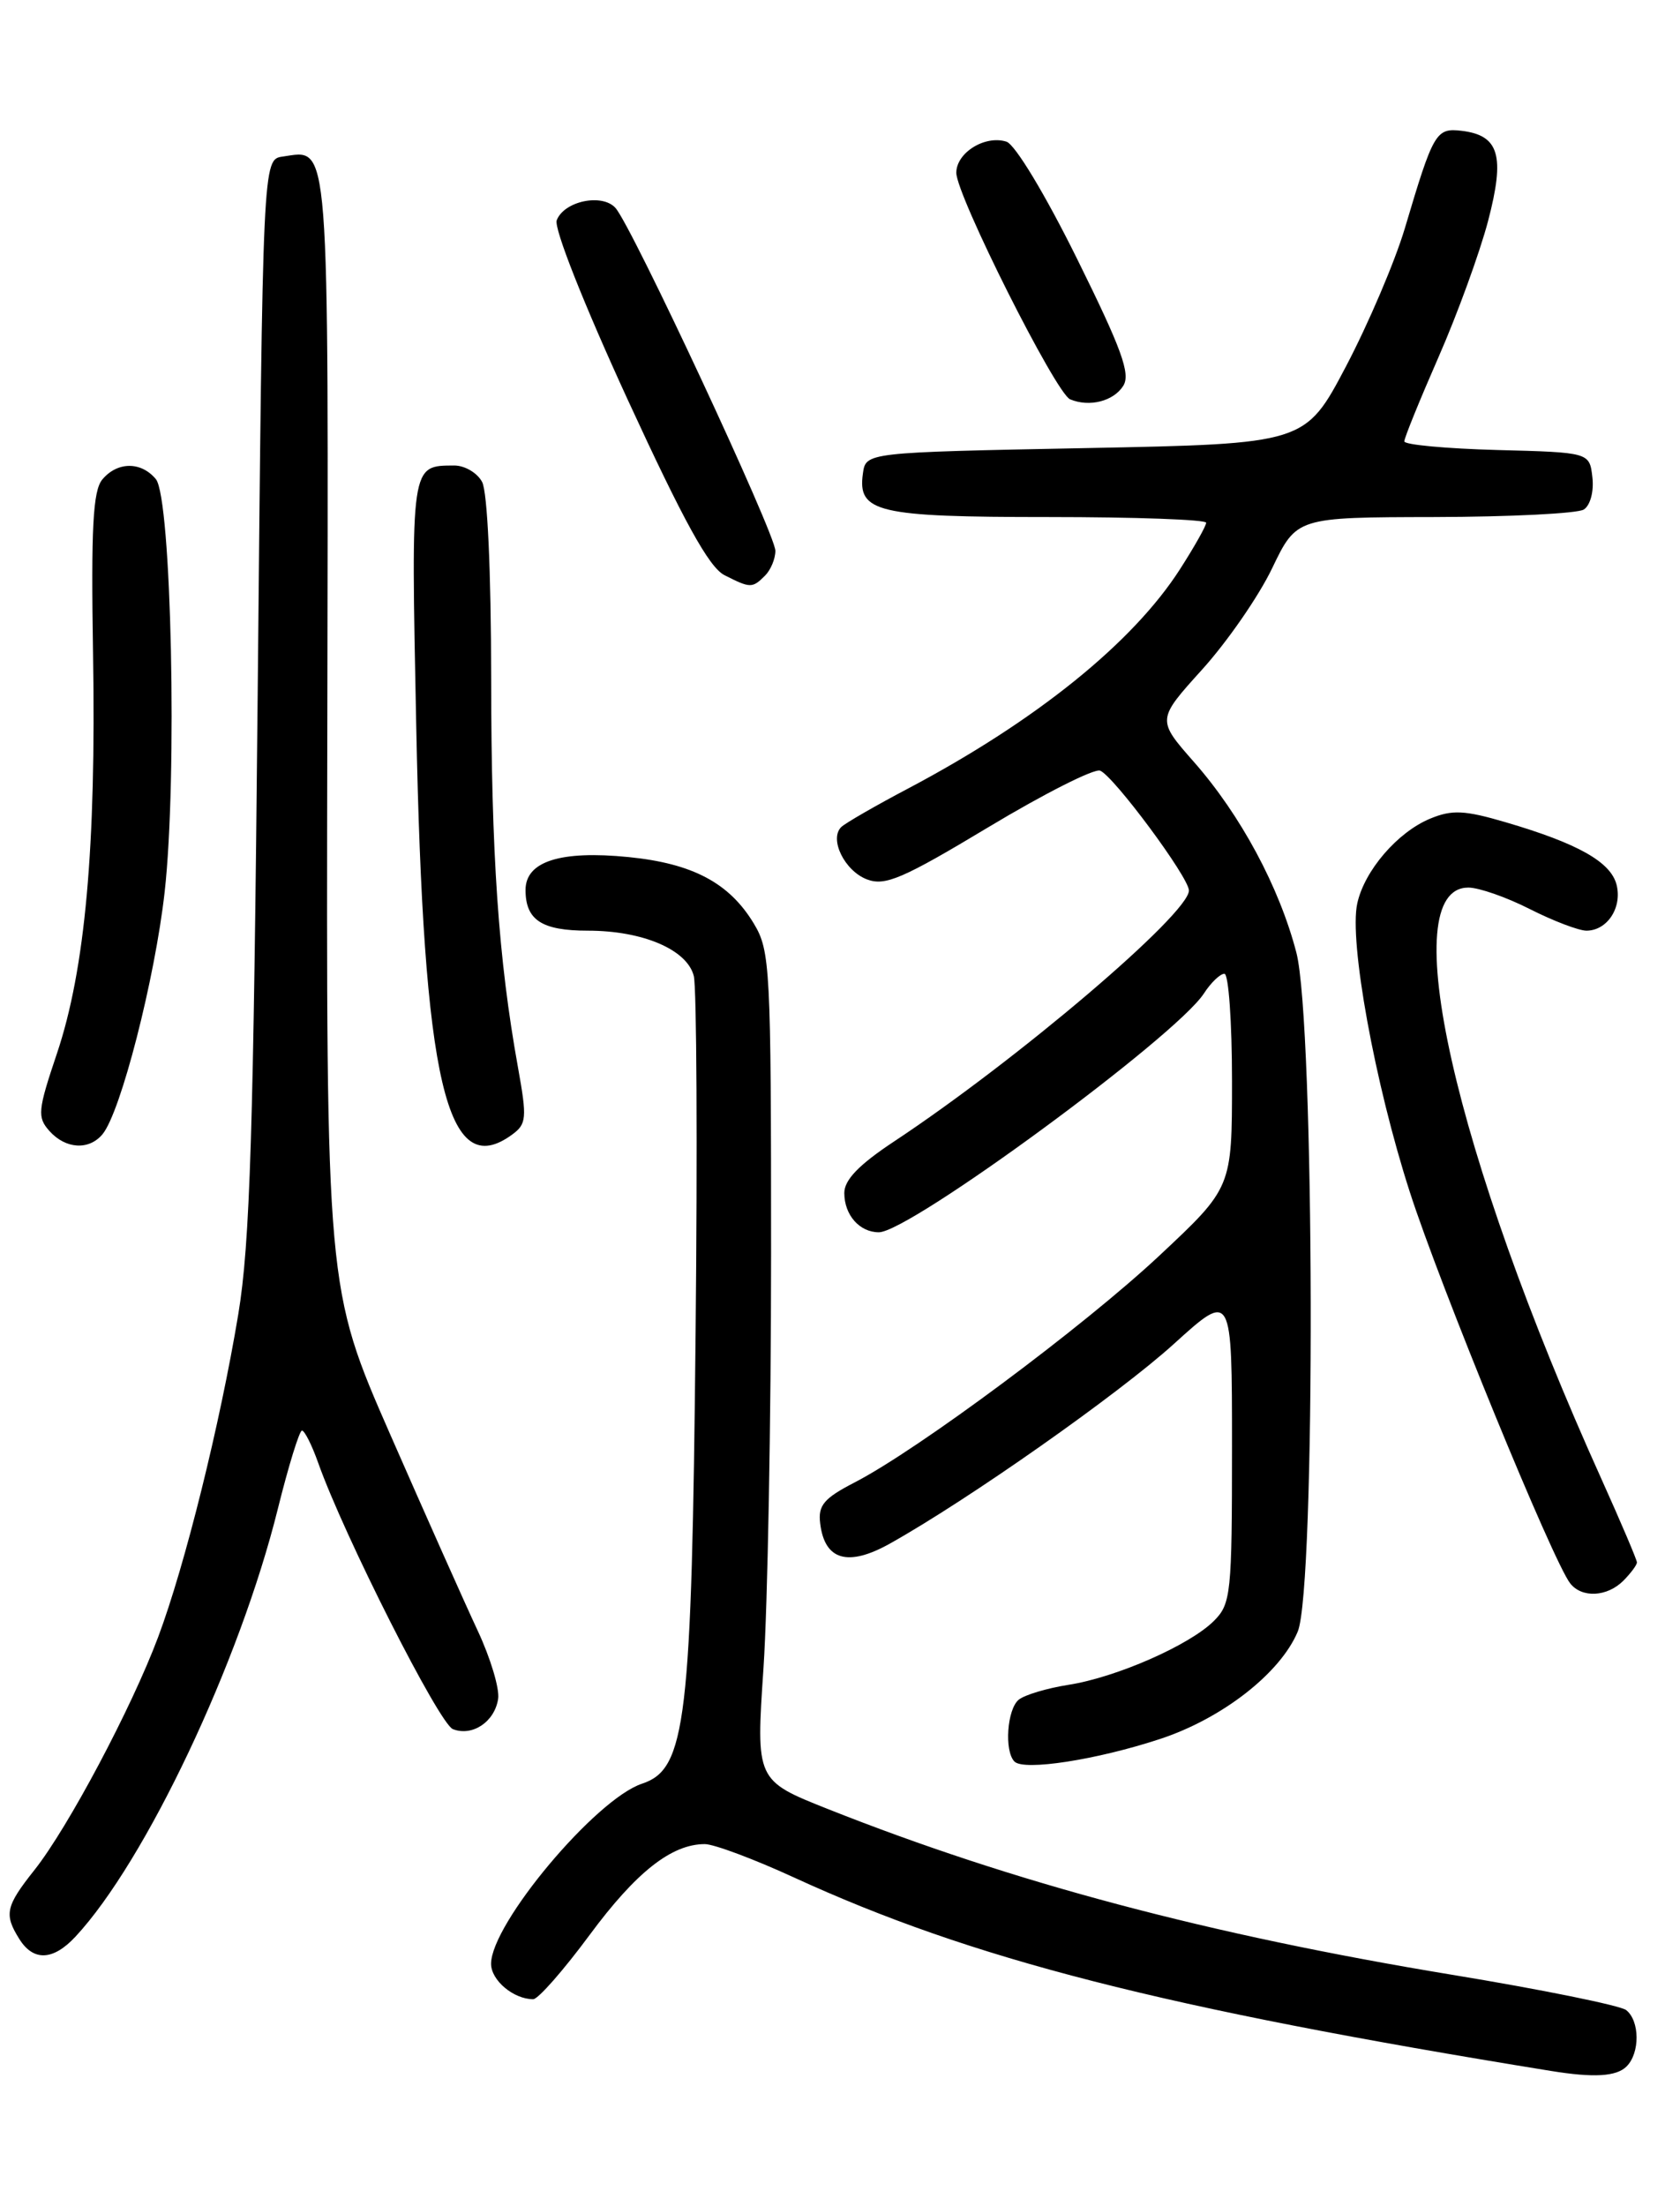 <?xml version="1.0" encoding="UTF-8" standalone="no"?>
<!DOCTYPE svg PUBLIC "-//W3C//DTD SVG 1.1//EN" "http://www.w3.org/Graphics/SVG/1.1/DTD/svg11.dtd" >
<svg xmlns="http://www.w3.org/2000/svg" xmlns:xlink="http://www.w3.org/1999/xlink" version="1.1" viewBox="0 0 195 256">
 <g >
 <path fill="currentColor"
d=" M 188.80 239.80 C 190.37 238.23 190.34 234.51 188.75 233.26 C 188.06 232.73 178.93 230.87 168.46 229.15 C 140.35 224.51 117.68 218.49 96.12 209.94 C 87.74 206.61 87.74 206.61 88.62 193.56 C 89.10 186.38 89.50 164.75 89.50 145.50 C 89.50 112.27 89.40 110.33 87.50 107.18 C 84.66 102.46 80.39 100.20 72.96 99.46 C 65.04 98.67 61.00 99.96 61.00 103.28 C 61.00 106.77 62.89 108.00 68.23 108.00 C 74.61 108.00 79.76 110.20 80.53 113.26 C 80.86 114.57 80.96 133.17 80.74 154.57 C 80.29 199.81 79.64 205.30 74.52 206.99 C 69.14 208.77 57.00 223.25 57.00 227.89 C 57.00 229.81 59.61 232.00 61.89 232.00 C 62.46 232.00 65.41 228.64 68.44 224.54 C 73.83 217.25 77.95 214.00 81.81 214.00 C 82.86 214.00 87.50 215.73 92.11 217.85 C 112.83 227.37 134.88 233.01 180.00 240.32 C 184.99 241.13 187.62 240.98 188.80 239.80 Z  M 8.75 224.75 C 16.89 216.01 27.83 192.91 32.25 175.09 C 33.49 170.10 34.75 166.02 35.05 166.01 C 35.35 166.01 36.20 167.69 36.93 169.75 C 39.93 178.21 50.98 200.05 52.57 200.66 C 54.84 201.54 57.42 199.80 57.82 197.14 C 58.00 195.96 56.93 192.40 55.45 189.24 C 53.97 186.08 49.41 175.85 45.31 166.50 C 37.86 149.50 37.86 149.50 37.99 84.92 C 38.12 14.87 38.32 17.39 32.81 18.17 C 30.50 18.50 30.50 18.50 29.91 80.50 C 29.42 131.46 29.02 144.28 27.66 152.50 C 25.54 165.27 21.47 181.68 18.35 189.99 C 15.25 198.25 7.91 212.06 4.01 216.99 C 0.65 221.22 0.45 222.15 2.24 225.01 C 3.87 227.62 6.16 227.53 8.75 224.75 Z  M 134.62 201.81 C 141.85 199.44 148.61 194.17 150.63 189.34 C 152.73 184.32 152.60 118.71 150.47 110.54 C 148.49 102.93 144.00 94.58 138.58 88.42 C 134.27 83.52 134.27 83.52 139.54 77.69 C 142.44 74.48 146.10 69.20 147.66 65.94 C 150.50 60.03 150.50 60.03 166.50 60.00 C 175.30 59.98 183.10 59.59 183.83 59.13 C 184.59 58.65 185.02 57.03 184.83 55.39 C 184.50 52.50 184.50 52.50 173.75 52.22 C 167.84 52.06 163.00 51.61 163.00 51.22 C 163.00 50.82 164.79 46.42 166.98 41.42 C 169.17 36.43 171.75 29.33 172.72 25.66 C 174.71 18.06 174.02 15.71 169.66 15.18 C 166.67 14.83 166.38 15.33 163.06 26.50 C 161.91 30.35 158.84 37.55 156.24 42.50 C 151.50 51.50 151.50 51.50 126.00 52.00 C 100.50 52.50 100.50 52.50 100.16 54.94 C 99.52 59.46 101.80 60.00 121.69 60.00 C 131.76 60.00 140.00 60.30 140.00 60.66 C 140.00 61.03 138.63 63.46 136.96 66.06 C 131.48 74.60 120.25 83.65 105.45 91.48 C 101.63 93.49 98.12 95.52 97.65 95.97 C 96.22 97.37 98.03 101.06 100.63 102.05 C 102.74 102.85 104.78 101.97 114.76 95.97 C 121.18 92.11 127.00 89.17 127.69 89.43 C 129.26 90.04 138.00 101.82 138.00 103.34 C 138.00 106.05 118.07 123.01 103.75 132.48 C 99.70 135.16 98.00 136.92 98.00 138.44 C 98.00 140.99 99.76 143.00 102.01 143.00 C 105.58 143.00 136.41 120.36 139.73 115.30 C 140.55 114.03 141.63 113.00 142.12 113.00 C 142.60 113.00 143.00 118.58 143.00 125.41 C 143.00 137.82 143.00 137.82 134.56 145.72 C 125.75 153.96 106.61 168.20 99.20 172.03 C 95.63 173.87 94.94 174.69 95.20 176.78 C 95.71 181.06 98.41 181.85 103.27 179.14 C 112.38 174.05 129.83 161.78 136.25 155.96 C 143.00 149.84 143.00 149.84 143.00 167.92 C 143.00 184.96 142.88 186.12 140.90 188.10 C 138.09 190.91 129.56 194.66 124.00 195.52 C 121.53 195.91 118.94 196.68 118.25 197.24 C 116.89 198.34 116.55 203.21 117.75 204.42 C 118.84 205.53 127.30 204.22 134.62 201.81 Z  M 188.43 183.43 C 189.29 182.56 190.00 181.61 190.00 181.31 C 190.00 181.01 188.14 176.65 185.88 171.63 C 168.76 133.73 161.84 103.00 170.43 103.00 C 171.66 103.00 174.87 104.12 177.58 105.50 C 180.29 106.87 183.23 107.99 184.13 108.00 C 186.55 108.00 188.30 105.34 187.64 102.68 C 186.97 100.03 183.16 97.88 174.77 95.42 C 169.98 94.01 168.54 93.95 166.00 95.00 C 162.21 96.57 158.37 101.03 157.54 104.84 C 156.57 109.21 159.58 125.75 163.63 138.30 C 167.13 149.18 180.27 181.24 182.26 183.75 C 183.62 185.47 186.54 185.32 188.43 183.43 Z  M 11.90 131.62 C 14.01 129.08 17.98 113.61 19.11 103.52 C 20.60 90.28 19.90 57.79 18.09 55.60 C 16.37 53.53 13.61 53.56 11.87 55.65 C 10.79 56.96 10.56 61.27 10.80 75.90 C 11.17 98.31 9.88 112.53 6.61 122.25 C 4.38 128.87 4.31 129.65 5.74 131.25 C 7.62 133.35 10.33 133.51 11.90 131.62 Z  M 59.45 131.66 C 61.12 130.44 61.18 129.75 60.13 123.91 C 57.85 111.28 57.02 99.17 57.01 78.68 C 57.00 66.26 56.58 57.09 55.96 55.93 C 55.40 54.87 53.93 54.01 52.71 54.02 C 47.65 54.05 47.70 53.71 48.31 84.14 C 49.14 125.71 51.84 137.23 59.45 131.66 Z  M 88.80 66.80 C 89.46 66.14 90.00 64.84 90.00 63.92 C 90.00 61.96 73.30 26.16 71.43 24.12 C 69.87 22.41 65.47 23.34 64.62 25.56 C 64.27 26.47 67.75 35.26 72.83 46.32 C 79.36 60.50 82.29 65.82 84.08 66.74 C 87.09 68.27 87.32 68.28 88.80 66.80 Z  M 130.38 44.77 C 131.25 43.39 130.18 40.47 125.01 30.02 C 121.31 22.54 117.82 16.76 116.82 16.44 C 114.33 15.65 111.00 17.72 111.00 20.05 C 111.00 22.66 122.55 45.65 124.21 46.34 C 126.45 47.28 129.26 46.56 130.38 44.77 Z "/>
</g>
</svg>